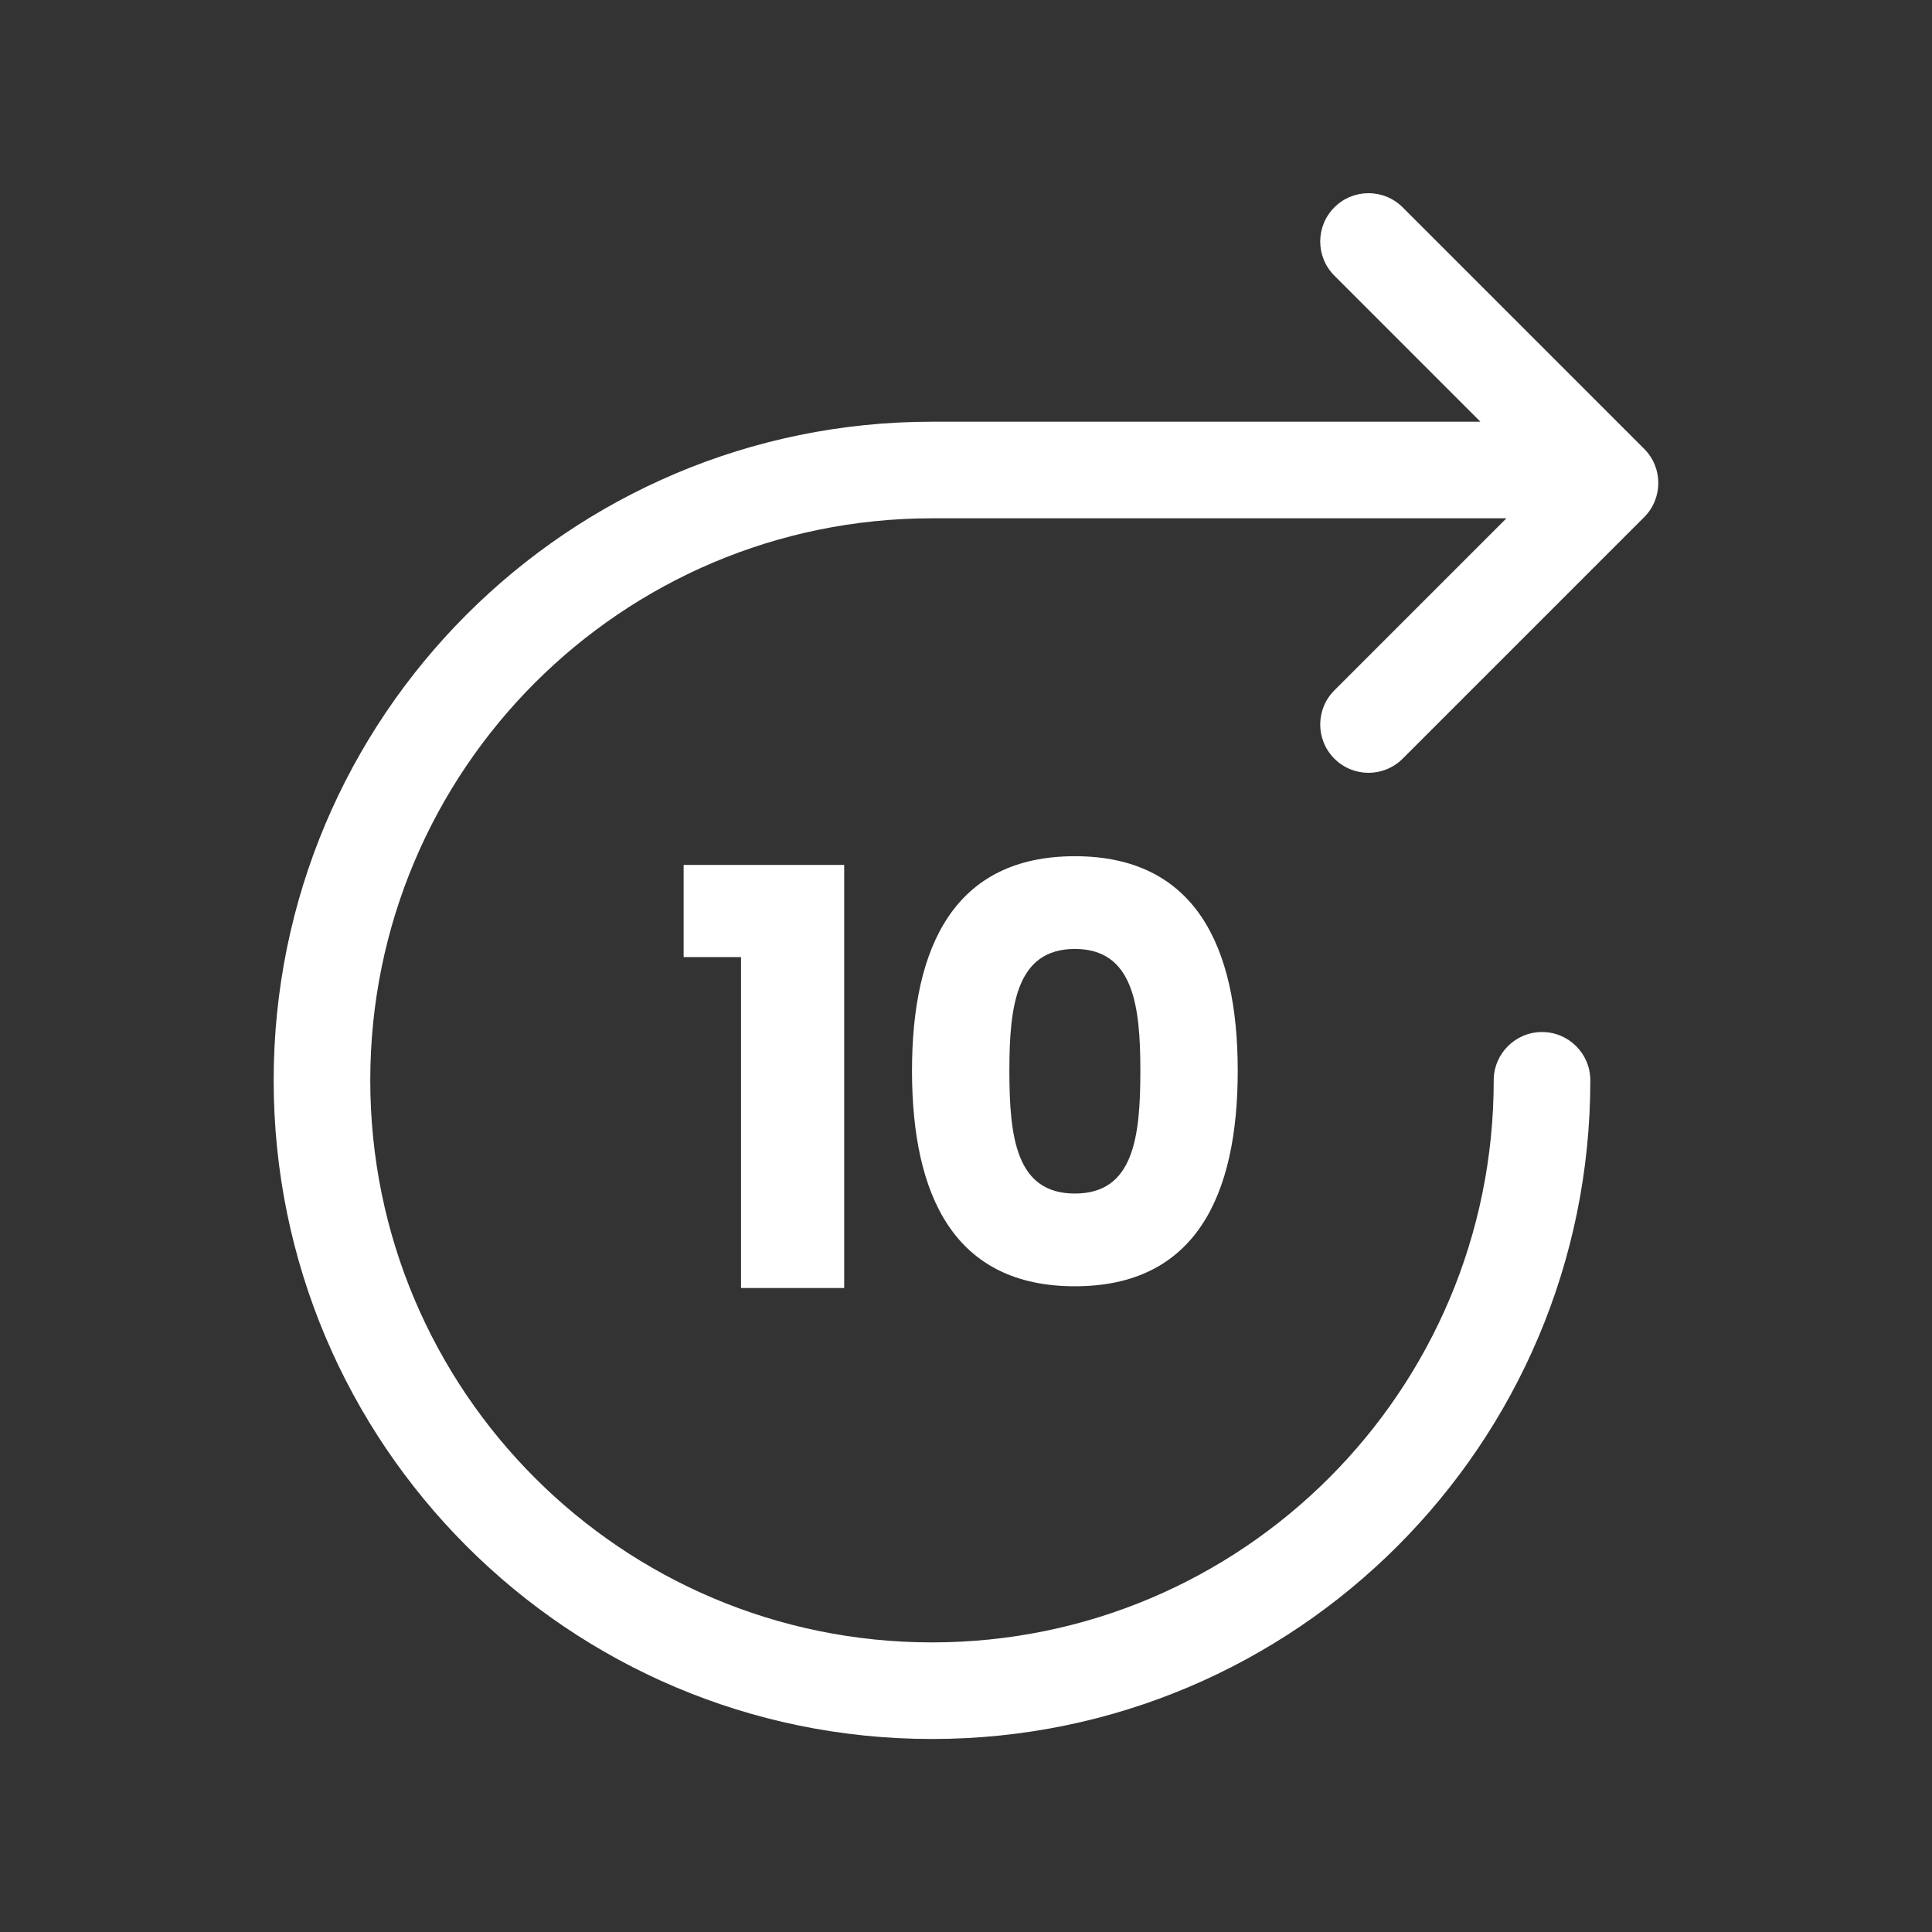 <svg width="40" height="40" viewBox="0 0 40 40" fill="none" xmlns="http://www.w3.org/2000/svg">
<rect x="0" y="0" width="40" height="40" fill="#333333" stroke="none"/>
<path fill-rule="evenodd" clip-rule="evenodd" d="M29.041 4.293C28.65 3.902 28.017 3.902 27.627 4.293C27.236 4.683 27.236 5.317 27.627 5.707L30.65 8.731H19.296C11.768 8.731 5.666 14.837 5.666 22.367C5.666 29.898 11.768 36.004 19.296 36.004C26.824 36.004 32.926 29.898 32.926 22.367C32.926 21.815 32.478 21.367 31.926 21.367C31.374 21.367 30.926 21.815 30.926 22.367C30.926 28.795 25.718 34.004 19.296 34.004C12.873 34.004 7.666 28.795 7.666 22.367C7.666 15.94 12.873 10.731 19.296 10.731H31.189L27.627 14.293C27.236 14.683 27.236 15.317 27.627 15.707C28.017 16.098 28.65 16.098 29.041 15.707L34.041 10.707C34.431 10.317 34.431 9.683 34.041 9.293L29.041 4.293Z" fill="white"/>
<path d="M15.342 26.667H17.478V17.907H14.154V19.815H15.342V26.667ZM18.882 22.167C18.882 24.759 19.758 26.631 22.254 26.631C24.75 26.631 25.626 24.759 25.626 22.167C25.626 19.599 24.75 17.727 22.254 17.727C19.758 17.727 18.882 19.599 18.882 22.167ZM23.61 22.167C23.61 23.559 23.466 24.711 22.254 24.711C21.042 24.711 20.898 23.559 20.898 22.167C20.898 20.823 21.042 19.647 22.254 19.647C23.466 19.647 23.61 20.823 23.61 22.167Z" fill="white"/>
</svg>
